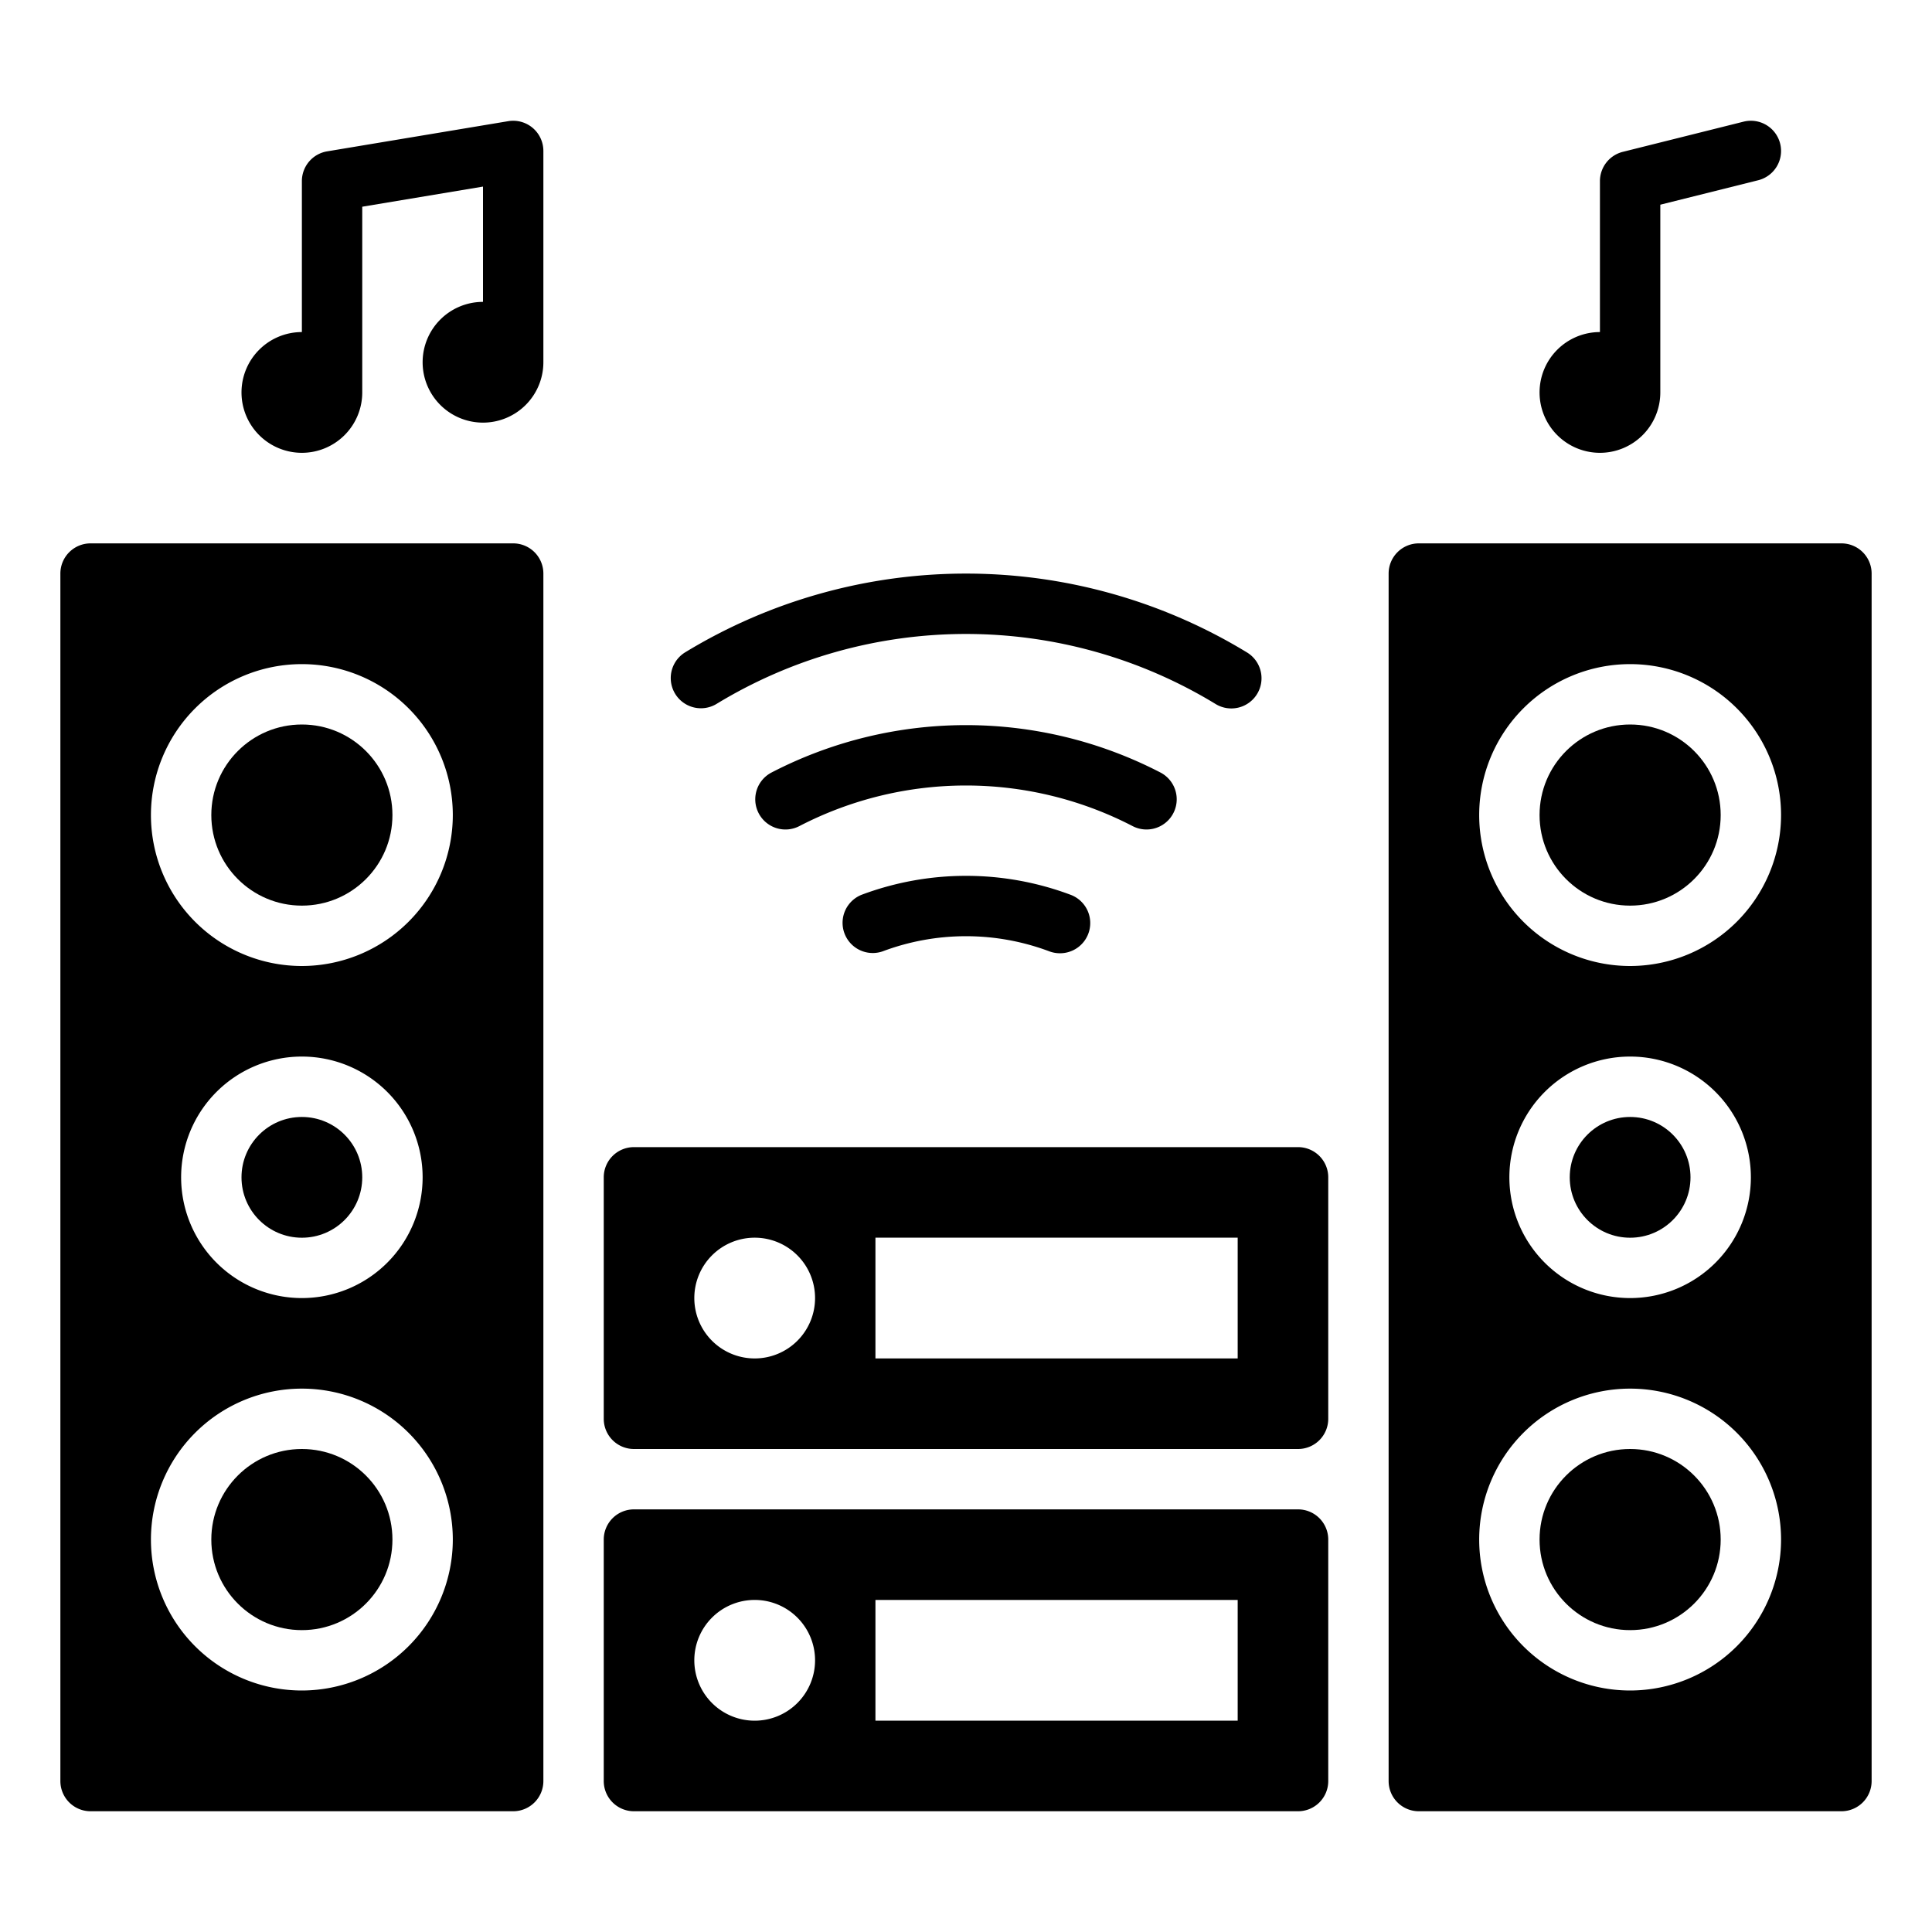 <?xml version="1.0"?>
<svg xmlns="http://www.w3.org/2000/svg" viewBox="0 0 64 64" width="512" height="512"><g id="Solid"><path d="M43,38H21a1,1,0,0,0-1,1v8a1,1,0,0,0,1,1H43a1,1,0,0,0,1-1V39A1,1,0,0,0,43,38ZM25,45a2,2,0,1,1,2-2A2,2,0,0,1,25,45Zm16,0H29V41H41Z"/><path d="M43,50H21a1,1,0,0,0-1,1v8a1,1,0,0,0,1,1H43a1,1,0,0,0,1-1V51A1,1,0,0,0,43,50ZM25,57a2,2,0,1,1,2-2A2,2,0,0,1,25,57Zm16,0H29V53H41Z"/><path d="M61,18H47a1,1,0,0,0-1,1V59a1,1,0,0,0,1,1H61a1,1,0,0,0,1-1V19A1,1,0,0,0,61,18ZM54,56a5,5,0,1,1,5-5A5.006,5.006,0,0,1,54,56ZM50,39a4,4,0,1,1,4,4A4,4,0,0,1,50,39Zm4-7a5,5,0,1,1,5-5A5.006,5.006,0,0,1,54,32Z"/><circle cx="54" cy="27" r="3"/><circle cx="54" cy="51" r="3"/><circle cx="54" cy="39.001" r="2"/><path d="M17,18H3a1,1,0,0,0-1,1V59a1,1,0,0,0,1,1H17a1,1,0,0,0,1-1V19A1,1,0,0,0,17,18ZM10,56a5,5,0,1,1,5-5A5.006,5.006,0,0,1,10,56ZM6,39a4,4,0,1,1,4,4A4,4,0,0,1,6,39Zm4-7a5,5,0,1,1,5-5A5.006,5.006,0,0,1,10,32Z"/><circle cx="10" cy="27" r="3"/><circle cx="10" cy="51" r="3"/><circle cx="10" cy="39.001" r="2"/><path d="M17.646,4.237a1,1,0,0,0-.81-.223l-6,1A1,1,0,0,0,10,6v5a2,2,0,1,0,2,2V6.848l4-.667V10a2,2,0,1,0,2,2V5A1,1,0,0,0,17.646,4.237Z"/><path d="M58.97,4.758a1,1,0,0,0-1.212-.728l-4,1A1,1,0,0,0,53,6v5a2,2,0,1,0,2,2V6.781l3.242-.81A1,1,0,0,0,58.97,4.758Z"/><path d="M35.11,31.578a1.007,1.007,0,0,1-.351-.064,7.847,7.847,0,0,0-5.518,0,1,1,0,0,1-.7-1.873,9.86,9.86,0,0,1,6.924,0,1,1,0,0,1-.352,1.937Z"/><path d="M37.979,27.478a1,1,0,0,1-.459-.112,12,12,0,0,0-11.041,0,1,1,0,0,1-.92-1.776,14,14,0,0,1,12.881,0,1,1,0,0,1-.461,1.888Z"/><path d="M40.789,23.468a1,1,0,0,1-.518-.145,15.893,15.893,0,0,0-16.543,0,1,1,0,0,1-1.037-1.71,17.891,17.891,0,0,1,18.617,0,1,1,0,0,1-.519,1.855Z"/></g></svg>
